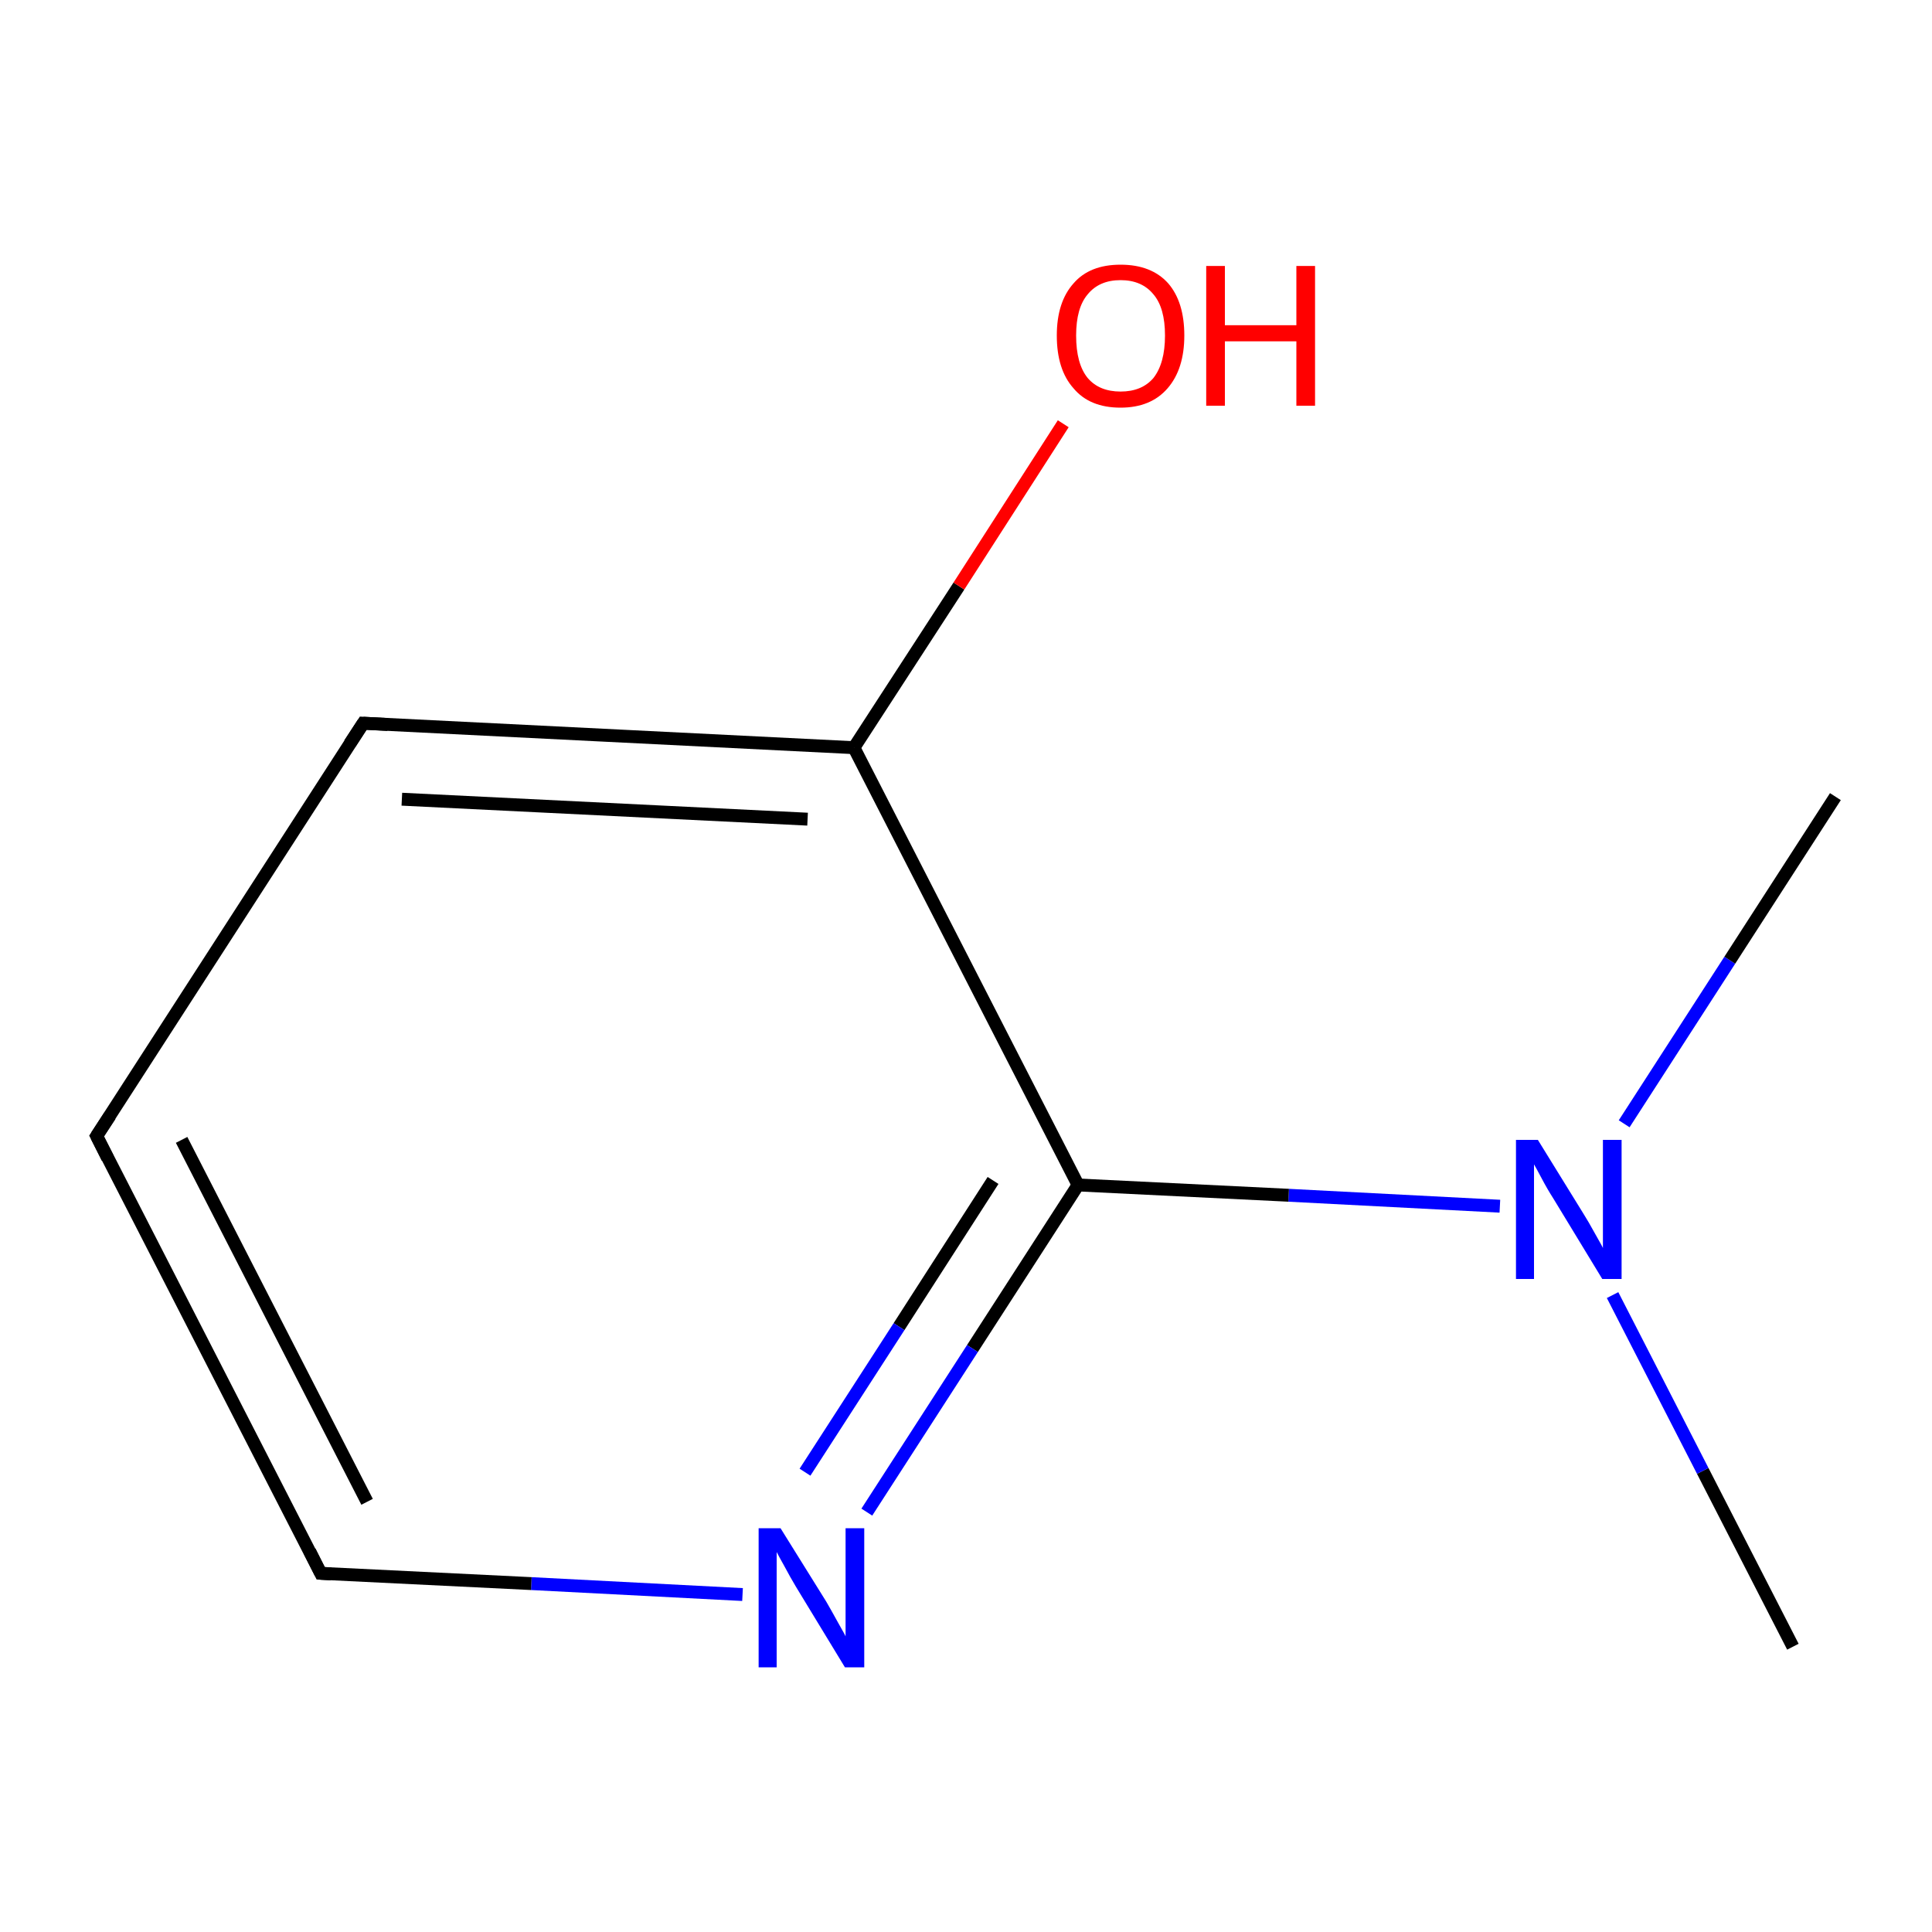 <?xml version='1.0' encoding='iso-8859-1'?>
<svg version='1.1' baseProfile='full'
              xmlns='http://www.w3.org/2000/svg'
                      xmlns:rdkit='http://www.rdkit.org/xml'
                      xmlns:xlink='http://www.w3.org/1999/xlink'
                  xml:space='preserve'
width='300px' height='300px' viewBox='0 0 300 300'>
<!-- END OF HEADER -->
<rect style='opacity:1.0;fill:#FFFFFF;stroke:none' width='300.0' height='300.0' x='0.0' y='0.0'> </rect>
<path class='bond-0 atom-0 atom-1' d='M 278.4,255.7 L 264.4,228.4' style='fill:none;fill-rule:evenodd;stroke:#000000;stroke-width:2.0px;stroke-linecap:butt;stroke-linejoin:miter;stroke-opacity:1' />
<path class='bond-0 atom-0 atom-1' d='M 264.4,228.4 L 250.4,201.1' style='fill:none;fill-rule:evenodd;stroke:#0000FF;stroke-width:2.0px;stroke-linecap:butt;stroke-linejoin:miter;stroke-opacity:1' />
<path class='bond-1 atom-1 atom-2' d='M 252.2,174.5 L 268.6,149.1' style='fill:none;fill-rule:evenodd;stroke:#0000FF;stroke-width:2.0px;stroke-linecap:butt;stroke-linejoin:miter;stroke-opacity:1' />
<path class='bond-1 atom-1 atom-2' d='M 268.6,149.1 L 285.0,123.7' style='fill:none;fill-rule:evenodd;stroke:#000000;stroke-width:2.0px;stroke-linecap:butt;stroke-linejoin:miter;stroke-opacity:1' />
<path class='bond-2 atom-1 atom-3' d='M 232.9,187.3 L 200.1,185.6' style='fill:none;fill-rule:evenodd;stroke:#0000FF;stroke-width:2.0px;stroke-linecap:butt;stroke-linejoin:miter;stroke-opacity:1' />
<path class='bond-2 atom-1 atom-3' d='M 200.1,185.6 L 167.4,184.0' style='fill:none;fill-rule:evenodd;stroke:#000000;stroke-width:2.0px;stroke-linecap:butt;stroke-linejoin:miter;stroke-opacity:1' />
<path class='bond-3 atom-3 atom-4' d='M 167.4,184.0 L 151.0,209.4' style='fill:none;fill-rule:evenodd;stroke:#000000;stroke-width:2.0px;stroke-linecap:butt;stroke-linejoin:miter;stroke-opacity:1' />
<path class='bond-3 atom-3 atom-4' d='M 151.0,209.4 L 134.6,234.8' style='fill:none;fill-rule:evenodd;stroke:#0000FF;stroke-width:2.0px;stroke-linecap:butt;stroke-linejoin:miter;stroke-opacity:1' />
<path class='bond-3 atom-3 atom-4' d='M 154.2,183.3 L 139.6,206.0' style='fill:none;fill-rule:evenodd;stroke:#000000;stroke-width:2.0px;stroke-linecap:butt;stroke-linejoin:miter;stroke-opacity:1' />
<path class='bond-3 atom-3 atom-4' d='M 139.6,206.0 L 125.0,228.6' style='fill:none;fill-rule:evenodd;stroke:#0000FF;stroke-width:2.0px;stroke-linecap:butt;stroke-linejoin:miter;stroke-opacity:1' />
<path class='bond-4 atom-4 atom-5' d='M 115.3,247.6 L 82.5,245.9' style='fill:none;fill-rule:evenodd;stroke:#0000FF;stroke-width:2.0px;stroke-linecap:butt;stroke-linejoin:miter;stroke-opacity:1' />
<path class='bond-4 atom-4 atom-5' d='M 82.5,245.9 L 49.8,244.3' style='fill:none;fill-rule:evenodd;stroke:#000000;stroke-width:2.0px;stroke-linecap:butt;stroke-linejoin:miter;stroke-opacity:1' />
<path class='bond-5 atom-5 atom-6' d='M 49.8,244.3 L 15.0,176.4' style='fill:none;fill-rule:evenodd;stroke:#000000;stroke-width:2.0px;stroke-linecap:butt;stroke-linejoin:miter;stroke-opacity:1' />
<path class='bond-5 atom-5 atom-6' d='M 57.0,233.2 L 28.2,177.0' style='fill:none;fill-rule:evenodd;stroke:#000000;stroke-width:2.0px;stroke-linecap:butt;stroke-linejoin:miter;stroke-opacity:1' />
<path class='bond-6 atom-6 atom-7' d='M 15.0,176.4 L 56.4,112.3' style='fill:none;fill-rule:evenodd;stroke:#000000;stroke-width:2.0px;stroke-linecap:butt;stroke-linejoin:miter;stroke-opacity:1' />
<path class='bond-7 atom-7 atom-8' d='M 56.4,112.3 L 132.6,116.1' style='fill:none;fill-rule:evenodd;stroke:#000000;stroke-width:2.0px;stroke-linecap:butt;stroke-linejoin:miter;stroke-opacity:1' />
<path class='bond-7 atom-7 atom-8' d='M 62.4,124.1 L 125.4,127.2' style='fill:none;fill-rule:evenodd;stroke:#000000;stroke-width:2.0px;stroke-linecap:butt;stroke-linejoin:miter;stroke-opacity:1' />
<path class='bond-8 atom-8 atom-9' d='M 132.6,116.1 L 148.9,91.0' style='fill:none;fill-rule:evenodd;stroke:#000000;stroke-width:2.0px;stroke-linecap:butt;stroke-linejoin:miter;stroke-opacity:1' />
<path class='bond-8 atom-8 atom-9' d='M 148.9,91.0 L 165.1,65.8' style='fill:none;fill-rule:evenodd;stroke:#FF0000;stroke-width:2.0px;stroke-linecap:butt;stroke-linejoin:miter;stroke-opacity:1' />
<path class='bond-9 atom-8 atom-3' d='M 132.6,116.1 L 167.4,184.0' style='fill:none;fill-rule:evenodd;stroke:#000000;stroke-width:2.0px;stroke-linecap:butt;stroke-linejoin:miter;stroke-opacity:1' />
<path d='M 51.4,244.4 L 49.8,244.3 L 48.1,240.9' style='fill:none;stroke:#000000;stroke-width:2.0px;stroke-linecap:butt;stroke-linejoin:miter;stroke-miterlimit:10;stroke-opacity:1;' />
<path d='M 16.7,179.8 L 15.0,176.4 L 17.1,173.2' style='fill:none;stroke:#000000;stroke-width:2.0px;stroke-linecap:butt;stroke-linejoin:miter;stroke-miterlimit:10;stroke-opacity:1;' />
<path d='M 54.3,115.5 L 56.4,112.3 L 60.2,112.5' style='fill:none;stroke:#000000;stroke-width:2.0px;stroke-linecap:butt;stroke-linejoin:miter;stroke-miterlimit:10;stroke-opacity:1;' />
<path class='atom-1' d='M 238.8 177.0
L 245.9 188.5
Q 246.6 189.6, 247.7 191.6
Q 248.9 193.7, 248.9 193.8
L 248.9 177.0
L 251.8 177.0
L 251.8 198.6
L 248.8 198.6
L 241.2 186.1
Q 240.3 184.7, 239.4 183.0
Q 238.5 181.3, 238.2 180.8
L 238.2 198.6
L 235.4 198.6
L 235.4 177.0
L 238.8 177.0
' fill='#0000FF'/>
<path class='atom-4' d='M 121.2 237.3
L 128.3 248.7
Q 129.0 249.9, 130.1 251.9
Q 131.3 254.0, 131.3 254.1
L 131.3 237.3
L 134.2 237.3
L 134.2 258.9
L 131.2 258.9
L 123.6 246.4
Q 122.7 244.9, 121.8 243.2
Q 120.9 241.6, 120.6 241.0
L 120.6 258.9
L 117.8 258.9
L 117.8 237.3
L 121.2 237.3
' fill='#0000FF'/>
<path class='atom-9' d='M 164.1 52.1
Q 164.1 46.9, 166.7 44.0
Q 169.2 41.1, 174.0 41.1
Q 178.8 41.1, 181.4 44.0
Q 183.9 46.9, 183.9 52.1
Q 183.9 57.3, 181.3 60.3
Q 178.7 63.3, 174.0 63.3
Q 169.2 63.3, 166.7 60.3
Q 164.1 57.4, 164.1 52.1
M 174.0 60.8
Q 177.3 60.8, 179.1 58.7
Q 180.9 56.4, 180.9 52.1
Q 180.9 47.8, 179.1 45.7
Q 177.3 43.5, 174.0 43.5
Q 170.7 43.5, 168.9 45.7
Q 167.1 47.8, 167.1 52.1
Q 167.1 56.5, 168.9 58.7
Q 170.7 60.8, 174.0 60.8
' fill='#FF0000'/>
<path class='atom-9' d='M 187.3 41.3
L 190.2 41.3
L 190.2 50.5
L 201.3 50.5
L 201.3 41.3
L 204.2 41.3
L 204.2 63.0
L 201.3 63.0
L 201.3 53.0
L 190.2 53.0
L 190.2 63.0
L 187.3 63.0
L 187.3 41.3
' fill='#FF0000'/>
</svg>
